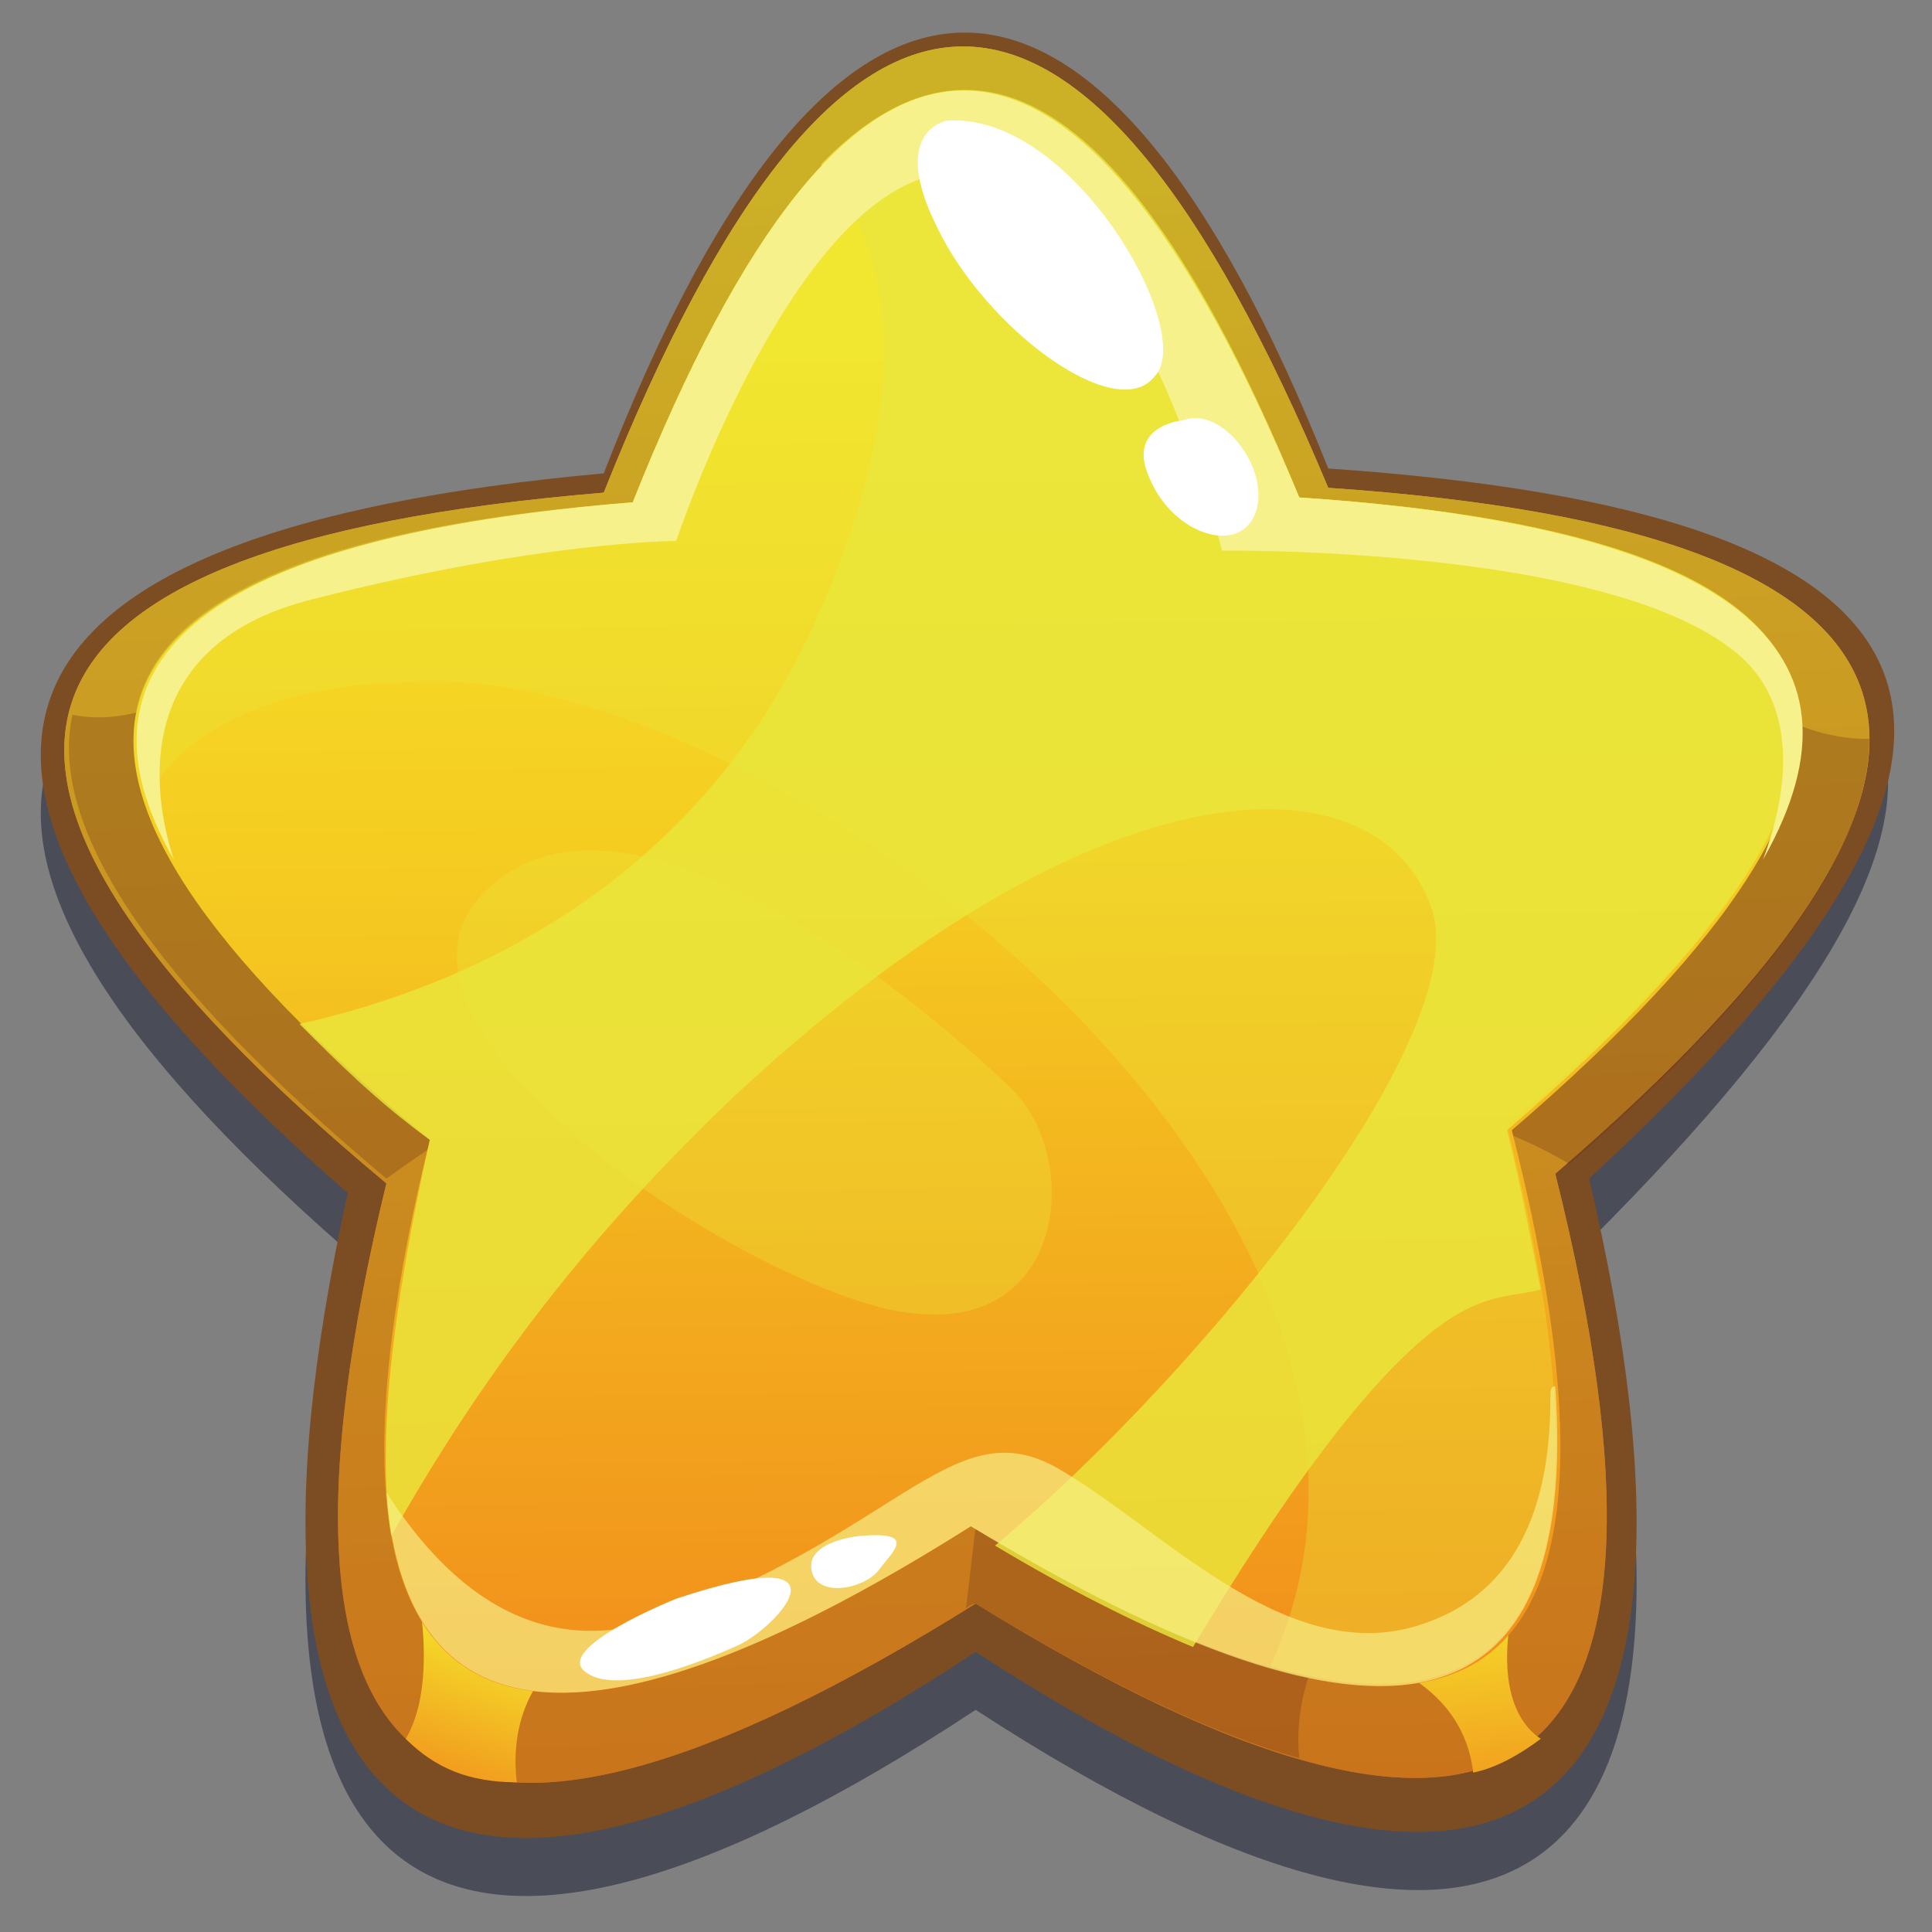 <?xml version="1.0" encoding="utf-8"?>
<!-- Generator: Adobe Illustrator 23.0.4, SVG Export Plug-In . SVG Version: 6.00 Build 0)  -->
<svg version="1.1" id="圖層_1" xmlns="http://www.w3.org/2000/svg" xmlns:xlink="http://www.w3.org/1999/xlink" x="0px" y="0px"
	 viewBox="0 0 40 40" style="enable-background:new 0 0 40 40;" xml:space="preserve">
<rect x="0" y="0" width="40" height="40" fill="#808080" stroke="none"/>
<style type="text/css">
	.st0{opacity:0.44;fill:#060C26;}
	.st1{fill:#7C4D22;}
	.st2{fill:url(#SVGID_1_);}
	.st3{fill:url(#SVGID_2_);}
	.st4{opacity:0.29;fill:#692F19;}
	.st5{fill:url(#SVGID_3_);}
	.st6{fill:url(#SVGID_4_);}
	.st7{fill:url(#SVGID_5_);}
	.st8{opacity:0.33;fill:#EAE63C;}
	.st9{opacity:0.81;fill:#EAE63C;}
	.st10{fill:#F6F18A;}
	.st11{fill:#FFFFFF;}
	.st12{opacity:0.66;fill:#F6F18A;}
</style>
<g>
	<path class="st0" d="M20.2,35.4c-11.2,7.4-16,4.1-13-9.5C-3,17-0.7,12.2,12.5,11.1c4.8-12.4,10.3-11.9,15-0.1
		c13.2,0.9,15.3,4.8,5.4,14.7C36.1,39.2,31.4,42.7,20.2,35.4z"/>
	<path class="st1" d="M20.2,34.2c-11.2,7.4-16,4.1-13-9.5C-3,15.8-0.7,11,12.5,9.8c4.8-12.4,10.3-11.9,15-0.1
		c13.2,0.9,15.6,5.3,5.4,14.7C36.1,38,31.4,41.5,20.2,34.2z"/>
	<linearGradient id="SVGID_1_" gradientUnits="userSpaceOnUse" x1="20.259" y1="42.188" x2="19.889" y2="-0.161">
		<stop  offset="0" style="stop-color:#9D453F"/>
		<stop  offset="1" style="stop-color:#E9954E"/>
	</linearGradient>
	<path class="st2" d="M20.2,33.2C9,40.2,4.9,37.3,8,24.5C-2.2,16-0.7,11.3,12.5,10.2c4.9-12.3,9.9-12.3,15-0.1
		c13.2,0.9,14.7,5.6,4.7,14.2C35.4,37.1,31.4,40.1,20.2,33.2z"/>
	<linearGradient id="SVGID_2_" gradientUnits="userSpaceOnUse" x1="21.025" y1="51.979" x2="19.711" y2="3.959">
		<stop  offset="3.454400e-02" style="stop-color:#E8C920"/>
		<stop  offset="5.426153e-02" style="stop-color:#EBBB1F"/>
		<stop  offset="8.065303e-02" style="stop-color:#EEAB1D"/>
		<stop  offset="0.11" style="stop-color:#F09D1C"/>
		<stop  offset="0.144" style="stop-color:#F1931C"/>
		<stop  offset="0.187" style="stop-color:#F18D1B"/>
		<stop  offset="0.265" style="stop-color:#F18B1B"/>
		<stop  offset="1" style="stop-color:#F5E52B"/>
	</linearGradient>
	<path class="st3" d="M20.2,33.2C9,40.2,4.9,37.3,8,24.5C-2.2,16-0.7,11.3,12.5,10.2c4.9-12.3,9.9-12.3,15-0.1
		c13.2,0.9,14.7,5.6,4.7,14.2C35.4,37.1,31.4,40.1,20.2,33.2z"/>
	<path class="st4" d="M20.2,33.2C9,40.2,4.9,37.3,8,24.5C-2.2,16-0.7,11.3,12.5,10.2c4.9-12.3,9.9-12.3,15-0.1
		c13.2,0.9,14.7,5.6,4.7,14.2C35.4,37.1,31.4,40.1,20.2,33.2z"/>
	<path class="st4" d="M20.2,33.2c2.6,1.6,4.9,2.7,6.7,3.2c-0.1-0.9,0.2-1.7,0.2-1.7s-2.3-1.1-2.9-1.3c-0.7-0.2-3.8-3.5-3.8-3.5
		L20,33.3C20,33.3,20.1,33.2,20.2,33.2z"/>
	<linearGradient id="SVGID_3_" gradientUnits="userSpaceOnUse" x1="30.709" y1="41.548" x2="29.906" y2="32.72">
		<stop  offset="3.454400e-02" style="stop-color:#E8C920"/>
		<stop  offset="6.422926e-02" style="stop-color:#EBBB1F"/>
		<stop  offset="0.104" style="stop-color:#EEAB1D"/>
		<stop  offset="0.148" style="stop-color:#F09D1C"/>
		<stop  offset="0.2" style="stop-color:#F1931C"/>
		<stop  offset="0.264" style="stop-color:#F18D1B"/>
		<stop  offset="0.381" style="stop-color:#F18B1B"/>
		<stop  offset="1" style="stop-color:#F5E52B"/>
	</linearGradient>
	<path class="st5" d="M31.5,32.5l-3,1.9c0,0,1.8,0.5,2,2.3c0.5-0.1,1-0.4,1.4-0.7C31.3,35.6,30.9,34.6,31.5,32.5z"/>
	<linearGradient id="SVGID_4_" gradientUnits="userSpaceOnUse" x1="8.574" y1="39.791" x2="10.714" y2="33.818">
		<stop  offset="3.454400e-02" style="stop-color:#E8C920"/>
		<stop  offset="6.422926e-02" style="stop-color:#EBBB1F"/>
		<stop  offset="0.104" style="stop-color:#EEAB1D"/>
		<stop  offset="0.148" style="stop-color:#F09D1C"/>
		<stop  offset="0.2" style="stop-color:#F1931C"/>
		<stop  offset="0.264" style="stop-color:#F18D1B"/>
		<stop  offset="0.381" style="stop-color:#F18B1B"/>
		<stop  offset="1" style="stop-color:#F5E52B"/>
	</linearGradient>
	<path class="st6" d="M10.7,36.9c-0.1-0.8,0-2.3,1.7-3.1c2.5-1.2-3.7-0.5-3.7-0.5S9,35,8.4,36C9,36.6,9.7,36.9,10.7,36.9z"/>
	<path class="st4" d="M38.7,15.3c-1,0-1.7-0.4-1.7-0.4S5.2,13.6,3.7,14.4c-0.9,0.5-1.7,0.5-2.2,0.4c-0.5,2.3,1.6,5.5,6.5,9.6
		c0.7-0.5,1.3-0.9,1.3-0.9s16.6-0.8,19.3-0.6c1.9,0.1,3.2,0.8,3.9,1.2C36.6,20.5,38.7,17.6,38.7,15.3z"/>
	<linearGradient id="SVGID_5_" gradientUnits="userSpaceOnUse" x1="20.302" y1="46.343" x2="19.96" y2="7.255">
		<stop  offset="3.454400e-02" style="stop-color:#E8C920"/>
		<stop  offset="5.426153e-02" style="stop-color:#EBBB1F"/>
		<stop  offset="8.065303e-02" style="stop-color:#EEAB1D"/>
		<stop  offset="0.11" style="stop-color:#F09D1C"/>
		<stop  offset="0.144" style="stop-color:#F1931C"/>
		<stop  offset="0.187" style="stop-color:#F18D1B"/>
		<stop  offset="0.265" style="stop-color:#F18B1B"/>
		<stop  offset="0.732" style="stop-color:#F5CC21"/>
		<stop  offset="1" style="stop-color:#F5E52B"/>
	</linearGradient>
	<path class="st7" d="M20.1,31.6c-10.3,6.5-14.1,3.8-11.2-8c-9.4-7.8-8-12.2,4.2-13.2C17.6-0.9,22.2-1,26.9,10.3
		c12.2,0.8,13.6,5.2,4.4,13.1C34.3,35.2,30.6,37.9,20.1,31.6z"/>
	<path class="st8" d="M20.9,22.5c-2.1-2-8.1-6.9-10.9-4s6,8.5,9,8.7C22.1,27.5,22.4,23.9,20.9,22.5z"/>
	<path class="st8" d="M26.9,10.3C22.2-1,17.6-0.9,13.1,10.4C5.2,11,1.8,13.1,3,16.6c0.6-1.2,2.2-2.5,6-2.5c7.4,0,21.6,11,17.3,20.4
		c5.6,1.6,7.2-2.1,4.9-11.2C40.5,15.4,39.1,11.1,26.9,10.3z"/>
	<path class="st9" d="M26.9,10.3C23.6,2.2,20.3,0,17,3.4c1.2,1.4,2.2,4.1,0,9.2c-2.4,5.6-7.2,7.8-10.8,8.6c0.8,0.8,1.6,1.6,2.7,2.4
		c-0.8,3.6-1.1,6.3-0.8,8.2c1.3-2.3,3.4-5.6,7.1-9.1c7.5-7,13.2-7.1,14.4-4c1.1,2.6-4.8,9.8-9,13.3c1.5,0.9,2.9,1.6,4.1,2.1
		c1.8-3,4.1-6.4,5.9-7.1c0.5-0.2,0.9-0.2,1.3-0.3c-0.2-1-0.4-2.1-0.7-3.3C40.5,15.4,39.1,11.1,26.9,10.3z"/>
	<path class="st10" d="M26.9,10.3C22.2-1,17.6-0.9,13.1,10.4c-8.7,0.7-11.9,3.2-9.5,7.4c-0.3-0.9-1.2-4.4,2.9-5.4
		c4.7-1.2,7.5-1.2,7.5-1.2s2.7-8.1,6.1-7.6c3.4,0.5,5.2,7.8,5.2,7.8s7.7-0.1,10.5,2c1.4,1,1.3,2.8,0.7,4.4
		C39,13.4,35.8,10.9,26.9,10.3z"/>
	<path class="st11" d="M19.6,2.5c0,0-1.2,0.2-0.2,2.2c1,2.1,3.7,4.1,4.5,3.1C24.8,6.9,22.2,2.3,19.6,2.5z"/>
	<path class="st11" d="M24.5,8.7c0,0-1.2,0.1-0.7,1.2c0.5,1.2,1.9,1.6,2.2,0.7C26.3,9.7,25.3,8.4,24.5,8.7z"/>
	<path class="st12" d="M32.1,28.9c0,1.6-0.3,4.1-2.9,4.8c-2.7,0.7-5.2-2.1-7.3-3.3c-2.1-1.2-3.2,1.2-7.9,3C11,34.6,9.1,32.6,8,30.9
		c0.4,5.3,4.5,5.5,12.1,0.7c8.6,5.2,12.6,4.3,12.1-2.9C32.1,28.7,32.1,28.8,32.1,28.9z"/>
	<path class="st11" d="M14,33.1c0,0-2.5,1-1.9,1.5c0.6,0.5,2.2-0.1,3.1-0.5C16,33.8,17.9,31.8,14,33.1z"/>
	<path class="st11" d="M17.8,31.8c0,0-1.1,0.1-1,0.7c0.1,0.6,1.1,0.4,1.4,0C18.5,32.1,19,31.7,17.8,31.8z"/>
</g>
</svg>
